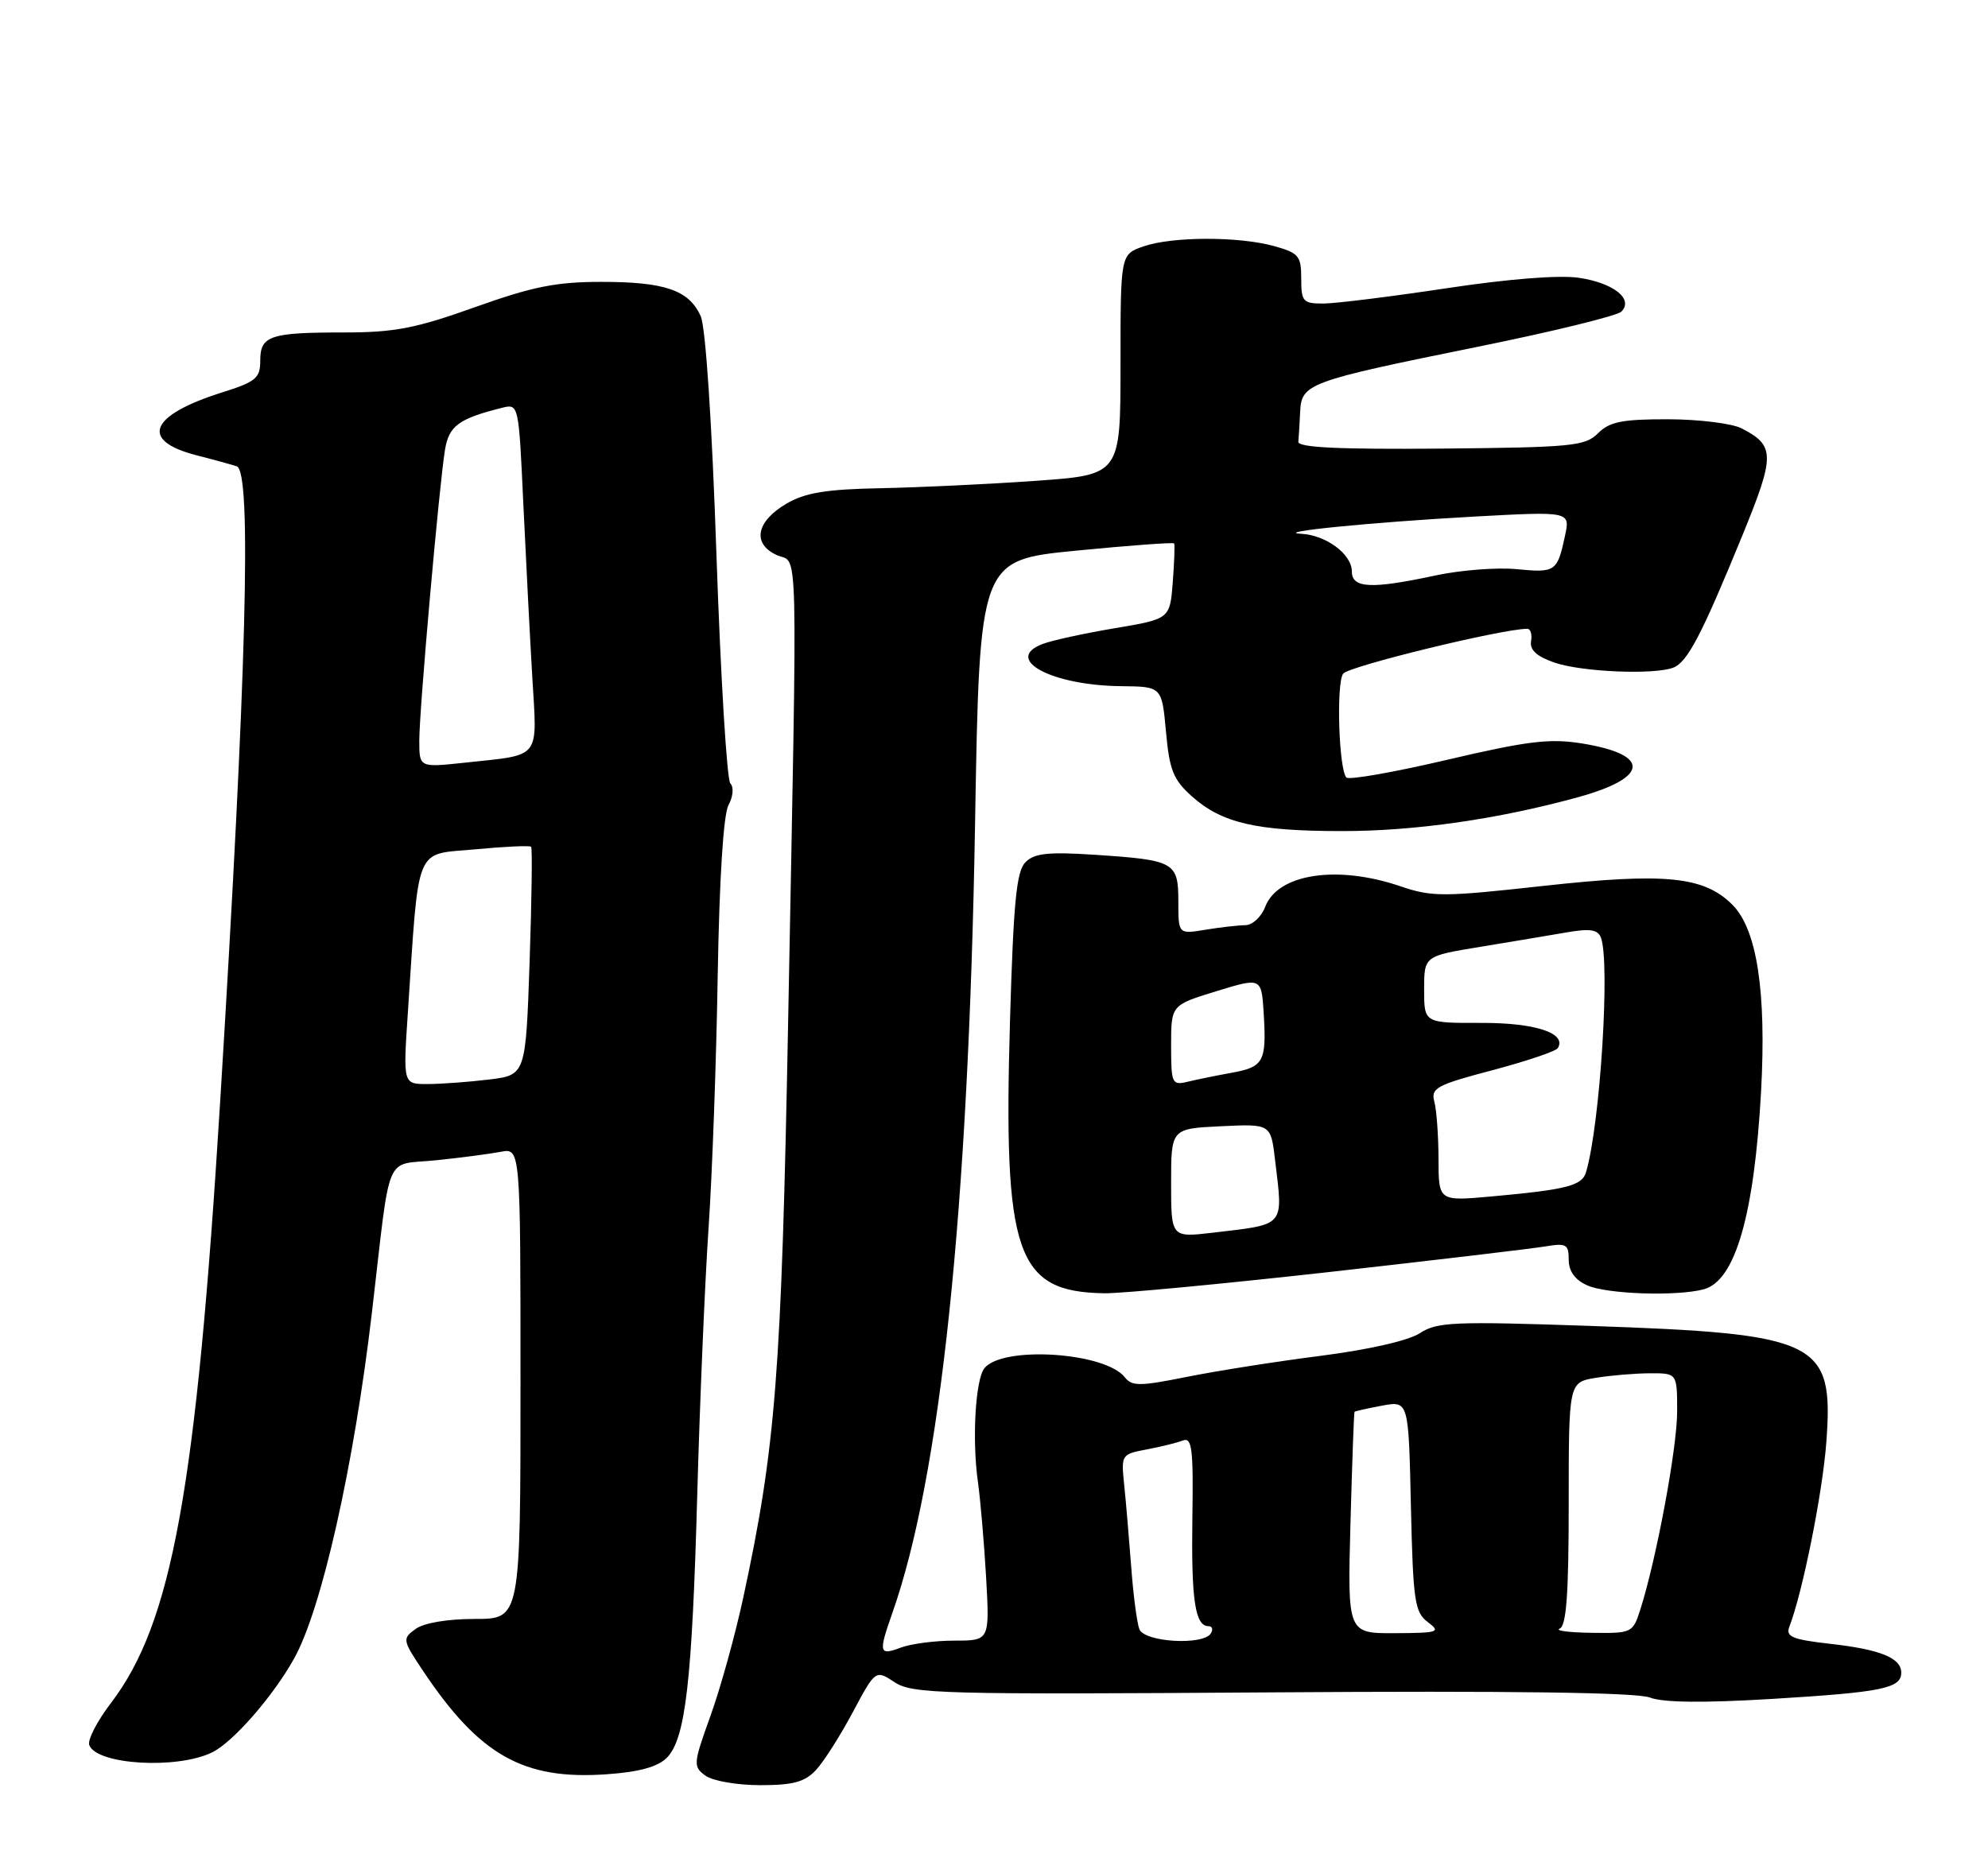 <?xml version="1.0" encoding="UTF-8" standalone="no"?>
<!DOCTYPE svg PUBLIC "-//W3C//DTD SVG 1.1//EN" "http://www.w3.org/Graphics/SVG/1.1/DTD/svg11.dtd" >
<svg xmlns="http://www.w3.org/2000/svg" xmlns:xlink="http://www.w3.org/1999/xlink" version="1.1" viewBox="0 0 275 256">
 <g >
 <path fill="currentColor"
d=" M 112.87 244.91 C 113.94 243.76 116.23 240.16 117.96 236.92 C 121.11 231.02 121.11 231.02 123.76 232.76 C 126.21 234.37 130.24 234.47 175.96 234.16 C 209.07 233.93 226.40 234.17 228.22 234.87 C 230.05 235.58 235.58 235.64 245.22 235.06 C 260.37 234.14 263.00 233.60 263.00 231.43 C 263.00 229.40 260.11 228.22 253.15 227.44 C 247.95 226.85 247.00 226.46 247.51 225.11 C 249.35 220.37 252.13 206.50 252.64 199.50 C 253.67 185.53 251.65 184.54 219.78 183.45 C 201.13 182.81 198.79 182.91 196.43 184.45 C 194.85 185.49 189.36 186.74 182.65 187.60 C 176.52 188.38 168.18 189.70 164.11 190.52 C 157.71 191.81 156.58 191.82 155.61 190.58 C 152.91 187.10 138.74 186.17 136.18 189.30 C 134.93 190.83 134.45 199.16 135.27 205.00 C 135.62 207.47 136.13 213.44 136.41 218.25 C 136.90 227.00 136.90 227.00 132.02 227.00 C 129.33 227.00 125.98 227.44 124.57 227.98 C 121.60 229.10 121.50 228.68 123.43 223.20 C 130.11 204.27 133.97 167.41 134.88 114.00 C 135.50 77.50 135.50 77.50 148.85 76.19 C 156.20 75.47 162.30 75.02 162.42 75.19 C 162.53 75.36 162.44 77.78 162.23 80.57 C 161.83 85.64 161.83 85.64 154.22 86.92 C 150.04 87.62 145.54 88.60 144.23 89.10 C 138.70 91.21 145.48 94.85 155.11 94.94 C 160.72 95.00 160.72 95.00 161.29 101.24 C 161.77 106.55 162.30 107.88 164.87 110.18 C 169.02 113.89 173.78 114.99 185.64 114.99 C 195.69 115.00 207.20 113.35 218.23 110.32 C 228.15 107.60 228.40 104.41 218.81 102.86 C 214.37 102.15 211.32 102.52 200.21 105.12 C 192.89 106.84 186.61 107.95 186.25 107.58 C 185.21 106.54 184.82 94.64 185.79 93.22 C 186.47 92.20 207.81 87.00 211.27 87.00 C 211.72 87.00 211.96 87.78 211.79 88.73 C 211.59 89.92 212.58 90.83 215.00 91.67 C 218.75 92.97 228.78 93.40 231.46 92.38 C 233.42 91.63 235.40 87.83 241.02 74.09 C 245.57 62.97 245.56 61.66 240.90 59.26 C 239.58 58.59 235.01 58.02 230.75 58.01 C 224.39 58.00 222.65 58.35 221.05 59.95 C 219.27 61.73 217.46 61.90 199.30 62.07 C 185.20 62.19 179.53 61.92 179.60 61.12 C 179.66 60.50 179.77 58.64 179.85 56.98 C 180.04 53.07 180.87 52.76 204.37 47.99 C 214.75 45.89 223.71 43.69 224.28 43.12 C 226.01 41.39 223.24 39.16 218.43 38.44 C 215.70 38.03 208.71 38.58 200.05 39.89 C 192.35 41.05 184.70 42.00 183.03 42.00 C 180.24 42.00 180.00 41.72 180.00 38.55 C 180.00 35.41 179.66 35.00 176.25 34.05 C 171.35 32.69 162.12 32.71 158.15 34.10 C 155.00 35.20 155.00 35.20 155.00 50.45 C 155.00 65.70 155.00 65.70 143.25 66.53 C 136.79 66.99 127.14 67.44 121.82 67.55 C 114.31 67.69 111.40 68.17 108.82 69.67 C 104.60 72.13 104.00 75.23 107.45 76.80 C 110.47 78.17 110.33 72.34 109.02 141.50 C 108.10 190.07 107.31 200.18 102.83 220.98 C 101.71 226.19 99.66 233.59 98.28 237.41 C 95.89 244.05 95.86 244.42 97.58 245.68 C 98.58 246.41 101.95 247.00 105.15 247.00 C 109.72 247.00 111.33 246.56 112.87 244.91 Z  M 92.23 243.22 C 94.83 240.61 95.74 232.76 96.46 206.50 C 96.81 193.85 97.51 177.43 98.01 170.00 C 98.52 162.57 99.09 146.82 99.28 135.00 C 99.51 121.56 100.07 112.71 100.77 111.40 C 101.42 110.20 101.53 108.92 101.03 108.40 C 100.55 107.91 99.69 93.71 99.11 76.86 C 98.48 58.35 97.61 45.23 96.92 43.72 C 95.29 40.14 91.97 39.00 83.20 39.00 C 76.93 39.00 73.68 39.65 65.71 42.50 C 57.48 45.44 54.58 46.00 47.54 46.00 C 37.31 46.00 36.00 46.45 36.00 49.92 C 36.00 52.32 35.39 52.83 30.71 54.30 C 20.67 57.47 19.26 60.96 27.20 63.00 C 29.56 63.60 32.06 64.29 32.75 64.52 C 34.84 65.22 34.12 92.99 30.45 152.50 C 27.15 206.07 23.79 224.57 15.35 235.63 C 13.43 238.14 12.08 240.76 12.35 241.46 C 13.39 244.18 24.49 244.84 29.35 242.46 C 32.22 241.06 37.73 234.76 40.66 229.52 C 44.49 222.72 48.98 202.72 51.46 181.50 C 54.11 158.83 53.07 161.29 60.28 160.54 C 63.70 160.19 67.74 159.66 69.25 159.37 C 72.00 158.84 72.00 158.84 72.00 191.42 C 72.00 224.00 72.00 224.00 65.69 224.00 C 61.88 224.00 58.63 224.55 57.48 225.39 C 55.64 226.74 55.67 226.92 58.49 231.14 C 66.33 242.89 72.40 246.31 83.95 245.49 C 88.40 245.18 90.97 244.47 92.23 243.22 Z  M 183.79 176.01 C 198.48 174.36 211.96 172.76 213.75 172.46 C 216.66 171.97 217.00 172.16 217.00 174.29 C 217.00 175.88 217.85 177.07 219.55 177.84 C 222.22 179.06 231.95 179.39 235.68 178.39 C 240.04 177.22 242.66 168.14 243.61 151.00 C 244.36 137.19 243.04 128.59 239.65 125.19 C 235.71 121.25 230.36 120.72 213.55 122.57 C 199.62 124.11 198.11 124.12 193.70 122.62 C 184.94 119.64 176.75 120.90 175.01 125.48 C 174.48 126.87 173.25 128.00 172.27 128.01 C 171.30 128.02 168.81 128.30 166.75 128.64 C 163.00 129.26 163.00 129.26 163.00 124.74 C 163.00 119.28 162.50 119.00 151.45 118.27 C 145.02 117.85 143.09 118.05 141.86 119.29 C 140.61 120.53 140.20 124.72 139.72 140.97 C 138.76 173.61 140.53 178.76 152.79 178.94 C 155.14 178.97 169.09 177.65 183.79 176.01 Z  M 157.61 225.42 C 157.27 224.54 156.76 220.61 156.47 216.67 C 156.17 212.72 155.74 207.63 155.50 205.36 C 155.08 201.29 155.14 201.20 158.60 200.55 C 160.55 200.18 162.81 199.63 163.63 199.31 C 164.89 198.83 165.09 200.42 164.94 210.12 C 164.78 221.38 165.32 225.00 167.17 225.00 C 167.69 225.00 167.84 225.45 167.50 226.00 C 166.45 227.70 158.30 227.22 157.61 225.42 Z  M 186.81 210.75 C 187.04 202.36 187.29 195.43 187.37 195.34 C 187.44 195.25 189.15 194.87 191.17 194.49 C 194.85 193.81 194.85 193.81 195.17 208.36 C 195.47 221.53 195.69 223.06 197.50 224.43 C 199.35 225.82 199.01 225.94 192.95 225.97 C 186.40 226.00 186.40 226.00 186.81 210.75 Z  M 215.75 225.34 C 216.68 224.96 217.00 220.54 217.00 208.05 C 217.00 191.26 217.00 191.26 220.75 190.64 C 222.81 190.30 226.19 190.02 228.25 190.01 C 232.00 190.00 232.00 190.00 232.00 195.30 C 232.00 200.33 229.12 215.78 226.89 222.75 C 225.87 225.93 225.72 226.00 220.17 225.92 C 217.05 225.88 215.06 225.62 215.75 225.34 Z  M 187.00 79.06 C 187.00 76.69 183.46 74.05 180.03 73.86 C 175.87 73.64 189.56 72.27 203.86 71.48 C 217.21 70.75 217.21 70.75 216.49 74.12 C 215.42 79.11 215.18 79.27 209.80 78.75 C 207.08 78.49 202.07 78.88 198.68 79.60 C 189.67 81.54 187.00 81.41 187.00 79.06 Z  M 56.41 140.25 C 57.99 116.52 57.26 118.30 65.68 117.52 C 69.79 117.13 73.29 116.97 73.47 117.16 C 73.65 117.35 73.55 124.53 73.26 133.13 C 72.72 148.75 72.72 148.75 67.61 149.37 C 64.80 149.71 60.98 149.99 59.13 149.99 C 55.76 150.00 55.76 150.00 56.41 140.25 Z  M 58.00 102.47 C 58.00 98.19 60.75 67.13 61.56 62.20 C 62.11 58.92 63.46 57.93 69.42 56.43 C 71.75 55.85 71.75 55.85 72.39 69.67 C 72.75 77.28 73.30 88.07 73.63 93.65 C 74.31 105.24 75.00 104.37 64.25 105.53 C 58.00 106.20 58.00 106.20 58.00 102.47 Z  M 162.00 163.70 C 162.00 156.16 162.00 156.16 168.89 155.83 C 175.79 155.50 175.79 155.50 176.38 160.50 C 177.50 169.84 177.91 169.36 167.75 170.56 C 162.00 171.23 162.00 171.23 162.00 163.70 Z  M 198.99 160.35 C 198.98 157.13 198.72 153.56 198.41 152.42 C 197.91 150.55 198.70 150.12 206.43 148.08 C 211.14 146.83 215.22 145.46 215.49 145.02 C 216.77 142.95 212.36 141.50 204.85 141.53 C 197.00 141.55 197.00 141.55 197.00 136.92 C 197.00 132.28 197.00 132.28 204.75 131.01 C 209.01 130.31 214.39 129.41 216.70 129.01 C 219.93 128.45 221.02 128.61 221.45 129.72 C 222.76 133.15 221.35 155.55 219.40 162.18 C 218.85 164.06 216.74 164.60 206.25 165.55 C 199.00 166.20 199.00 166.20 198.99 160.35 Z  M 162.00 144.64 C 162.00 139.07 162.00 139.07 168.25 137.15 C 174.50 135.23 174.50 135.23 174.81 140.24 C 175.21 146.91 174.82 147.63 170.33 148.44 C 168.22 148.82 165.49 149.38 164.25 149.68 C 162.12 150.19 162.00 149.92 162.00 144.64 Z "/>
</g>
</svg>